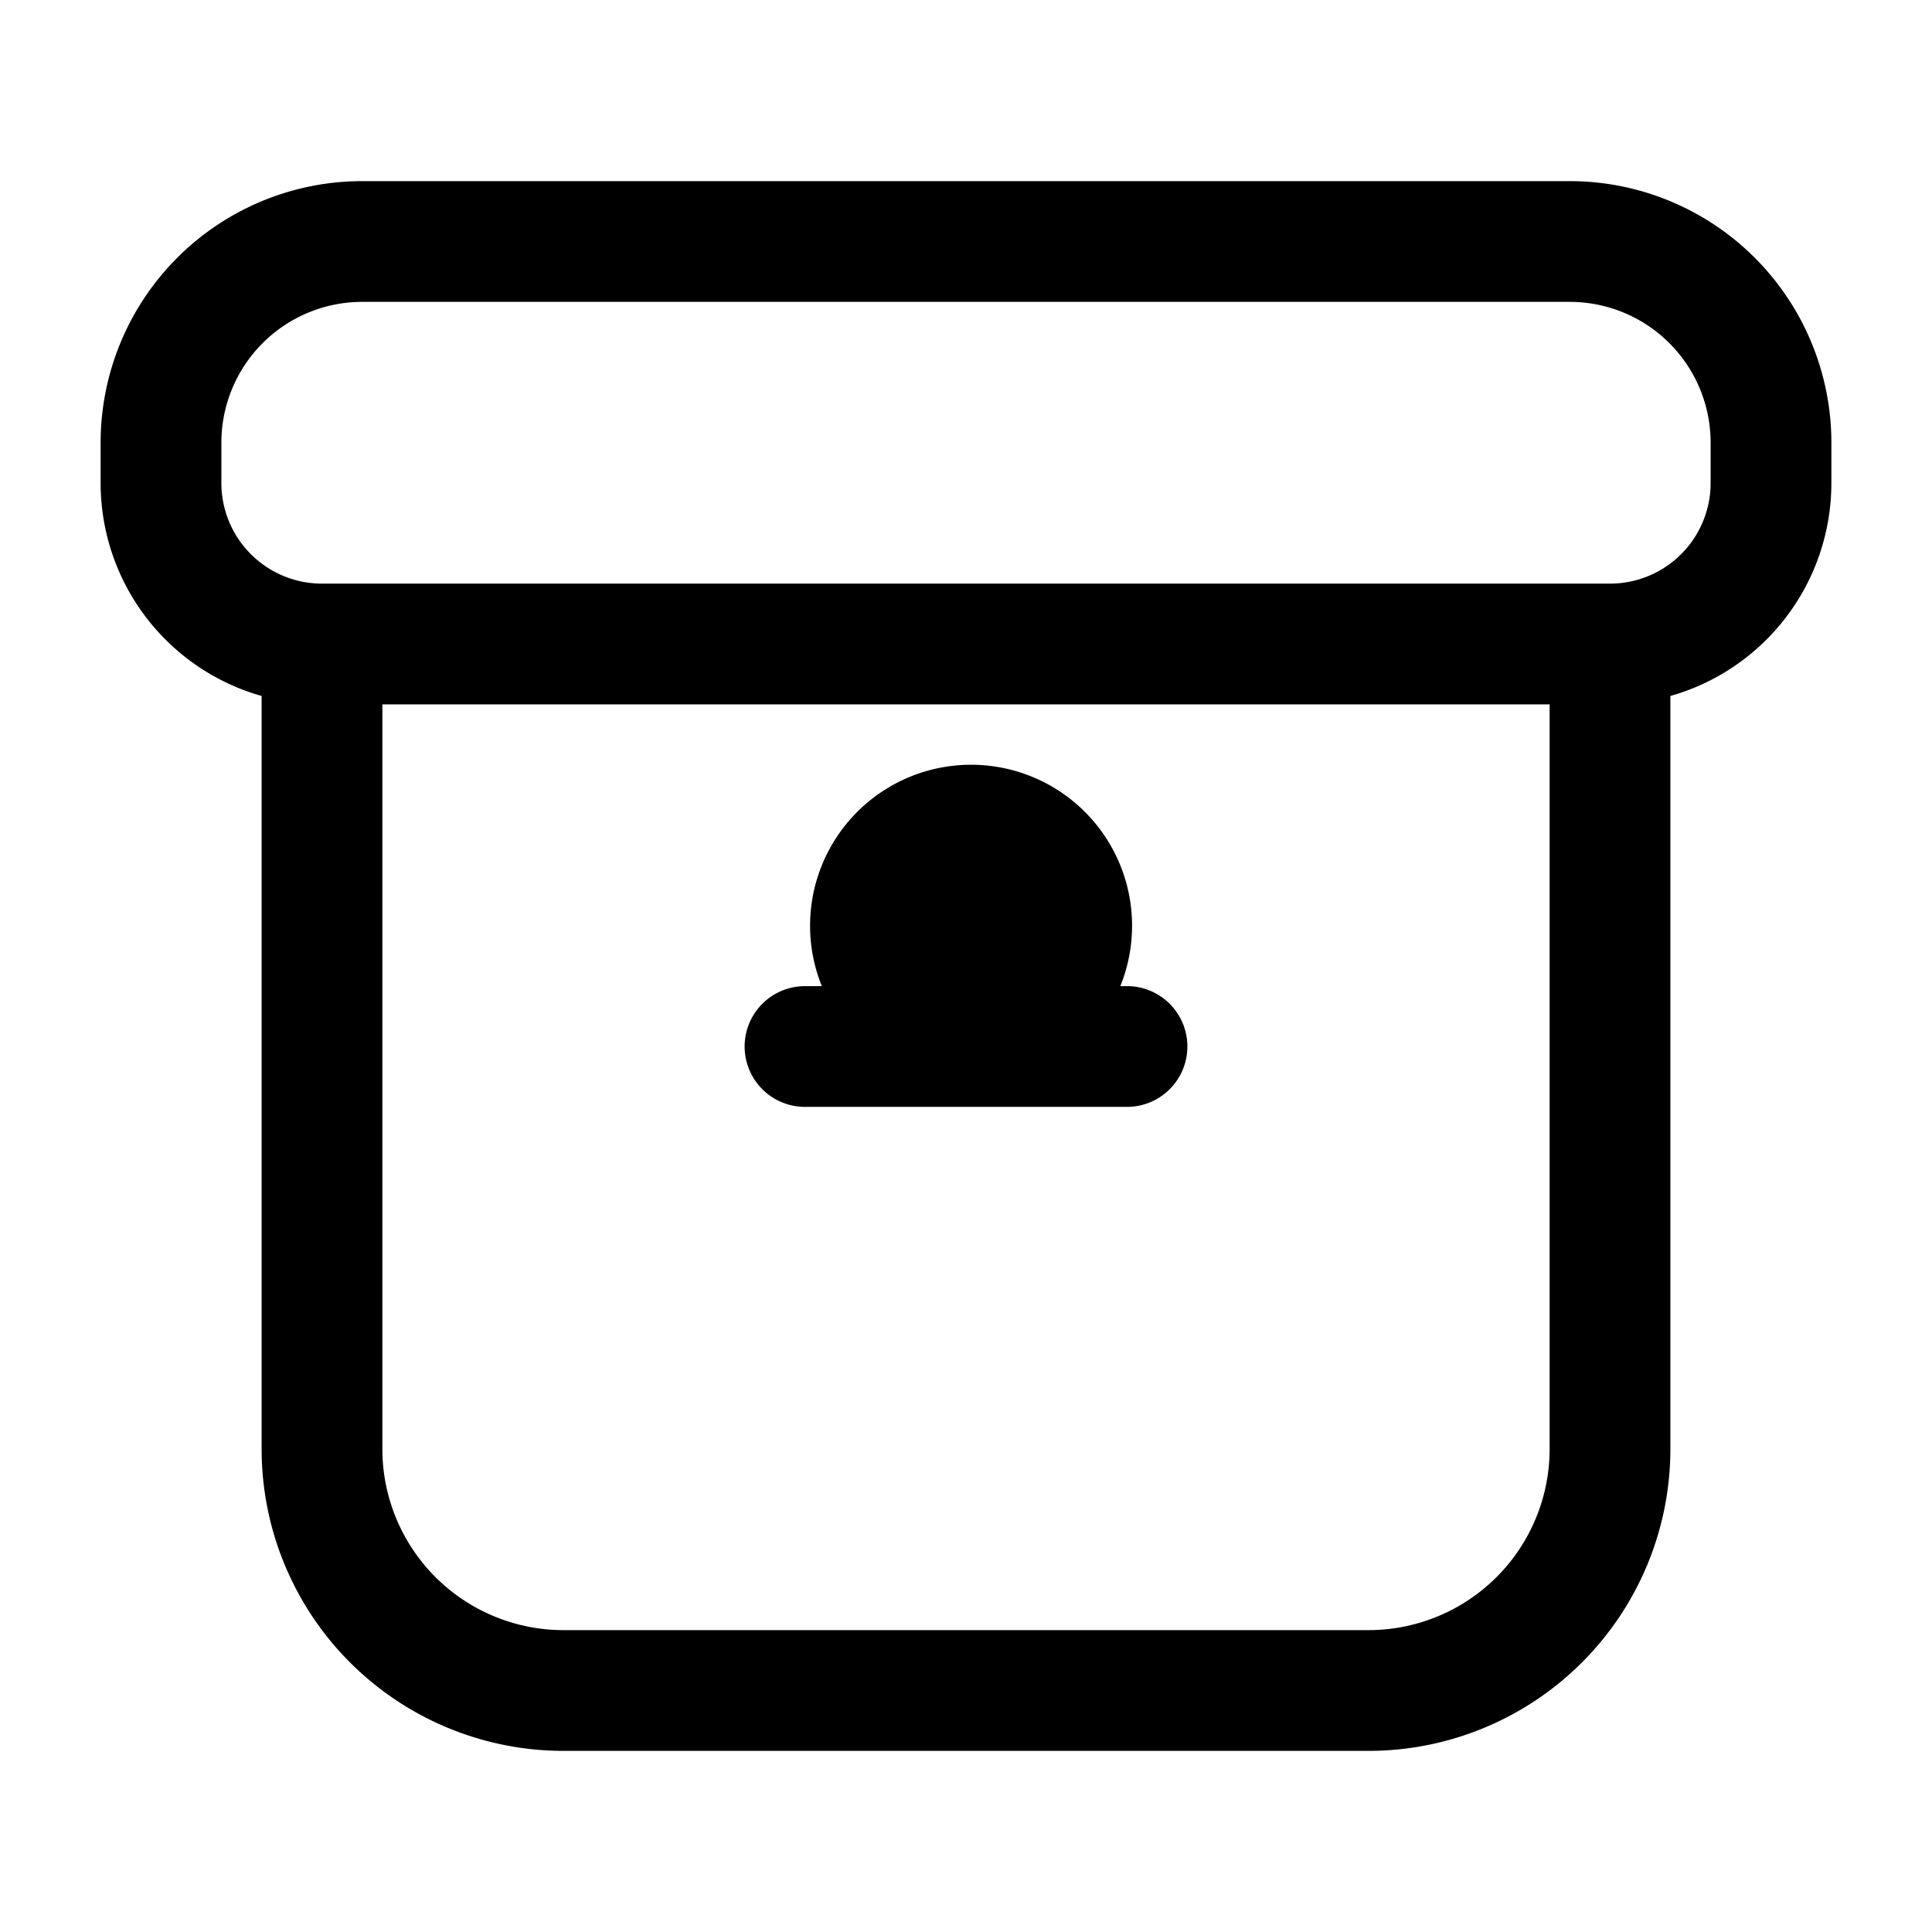 <svg xmlns="http://www.w3.org/2000/svg" width="24" height="24" fill="none" viewBox="0 0 24 24">
  <path fill="color(display-p3 .98 .561 .561)" d="M14.063 11.5a2 2 0 1 1-4 0 2 2 0 0 1 4 0Z"/>
  <path stroke="#000" stroke-linecap="round" stroke-linejoin="round" stroke-width="1.5" d="M4 8v10a3 3 0 0 0 3 3h10a3 3 0 0 0 3-3V8M4 8h16M4 8a2 2 0 0 1-2-2v-.5A2.5 2.5 0 0 1 4.5 3h15A2.5 2.5 0 0 1 22 5.5V6a2 2 0 0 1-2 2m-10 5h4"/>
</svg>

